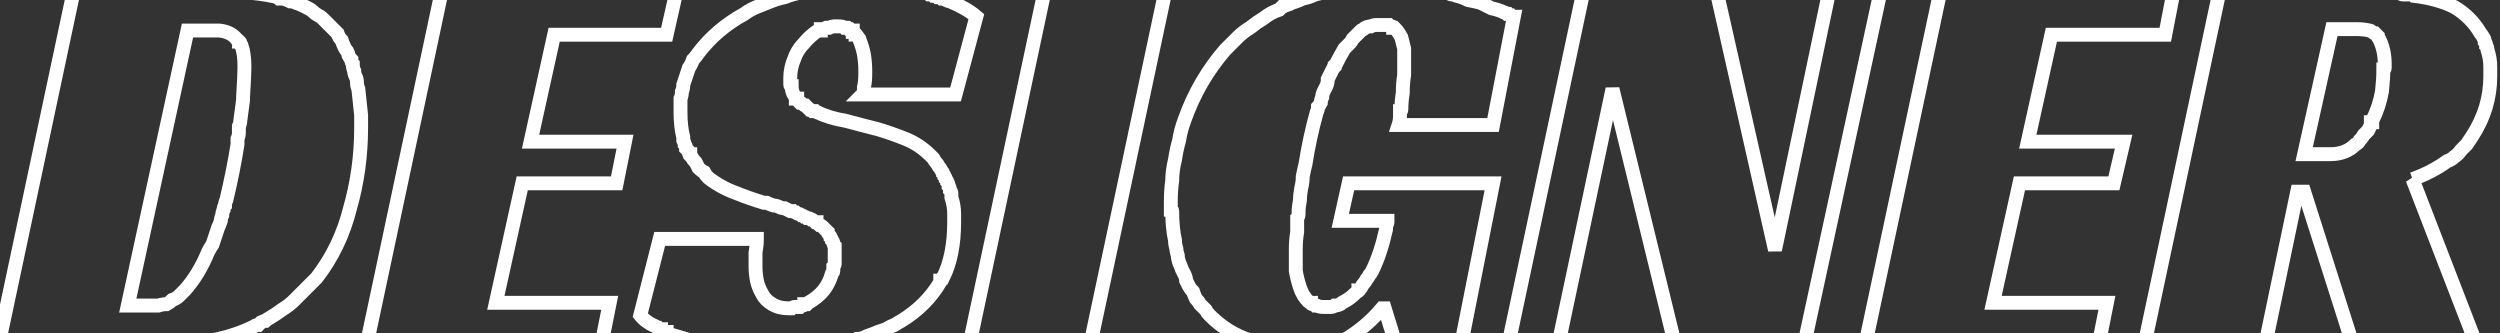 <svg version="1.2" xmlns="http://www.w3.org/2000/svg" viewBox="0 0 180 24" width="180" height="24">
	<rect x="0" y="0" width="180" height="24" fill="#333333" stroke="none"/>
	<title>DESIGNER-svg</title>
	<style>
		.s0 { fill: none;stroke: #ffffff;stroke-linecap: round } 
	</style>
	<path id="Layer" fill-rule="evenodd" class="s0" d="m135.4-0.6l-5.5 25.4h-9.3l-4.5-18.4-3.9 18.4h-3.6l5.4-25.4h9.6l4.2 18.6 3.9-18.6zm-38.9 16.5l0.6-2.7h10.4l-2.3 11.6h-4.7l-0.8-2.6h-0.2q-1 1.2-2.4 2.1-1.2 0.7-3 0.8-0.1 0-0.2 0 0 0-0.1 0-0.1 0-0.2 0-0.1 0-0.2 0-1.8 0-3.4-0.6-1.6-0.5-2.9-1.8-0.2-0.2-0.3-0.4-0.2-0.2-0.4-0.4-0.1-0.2-0.3-0.4-0.1-0.2-0.2-0.5-0.2-0.2-0.3-0.4-0.1-0.2-0.2-0.4 0-0.2-0.1-0.4-0.1-0.2-0.2-0.4-0.1-0.3-0.2-0.5-0.1-0.3-0.1-0.5-0.1-0.3-0.1-0.5-0.1-0.3-0.1-0.6-0.2-0.9-0.2-2.1 0-0.1-0.1-0.1 0-0.1 0-0.2 0-0.1 0-0.2 0-0.1 0-0.2 0-0.8 0.1-1.5 0-0.7 0.2-1.5 0.1-0.7 0.3-1.4 0.1-0.7 0.4-1.5 1-2.8 2.9-5 0.4-0.4 0.9-0.9 0.4-0.4 0.9-0.7 0.5-0.4 1-0.7 0.5-0.4 1.1-0.6 0.1-0.1 0.2-0.2 0.1 0 0.2-0.1 0.1 0 0.3-0.1 0.1 0 0.2-0.1 0.4-0.1 0.8-0.3 0.5-0.1 0.9-0.3 0.4-0.1 0.9-0.2 0.4-0.1 0.9-0.2 0.4 0 0.8-0.1 0.4 0 0.8 0 0.4-0.1 0.8-0.1 0.4 0 0.8 0 0.3 0 0.6 0 0.3 0 0.6 0 0.3 0 0.6 0.1 0.3 0 0.6 0 1.2 0.2 2.3 0.4 0 0.1 0.1 0.1 0.1 0 0.1 0 0.1 0 0.1 0 0.1 0.1 0.2 0.1 0.4 0.1 0.8 0.3 0.5 0.1 0.9 0.2 0.4 0.2 0.8 0.4 0.5 0.1 0.9 0.3 0.1 0 0.2 0.1 0.1 0 0.1 0 0.1 0.1 0.2 0.1 0.1 0.1 0.2 0.1l-1.5 7.8h-6.8q0.1-0.3 0.1-0.7 0-0.1 0-0.1 0-0.1 0-0.1 0 0 0-0.1 0.1 0 0.1-0.1 0-0.6 0.1-1.2 0-0.7 0.1-1.3 0-0.6 0-1 0 0 0-0.1 0 0 0-0.1 0-0.1 0-0.1 0 0 0-0.1 0 0 0-0.1 0-0.2 0-0.4-0.1-0.4-0.2-0.8-0.2-0.4-0.5-0.7-0.1 0-0.1 0 0-0.1-0.1-0.1 0 0-0.1 0 0 0-0.1-0.1-0.1 0-0.3 0 0 0-0.1 0-0.1 0-0.1 0-0.2 0-0.4 0-0.2 0-0.4 0.1-0.2 0-0.4 0.1-0.1 0.1-0.3 0.2-0.1 0.1-0.1 0.1-0.1 0.1-0.1 0.1-0.1 0.1-0.1 0.1-0.1 0.1-0.1 0.1-0.1 0.1-0.2 0.2-0.1 0.2-0.2 0.3-0.1 0.1-0.2 0.2-0.1 0.1-0.2 0.2-0.3 0.5-0.6 1.1-0.1 0.1-0.1 0.1 0 0 0 0.1-0.1 0.1-0.1 0.1-0.1 0.2-0.2 0.4-0.1 0.2-0.2 0.4 0 0.3-0.1 0.5-0.1 0.2-0.2 0.4-0.1 0.2-0.1 0.4-0.1 0.2-0.1 0.4-0.1 0.2-0.2 0.3 0 0.2-0.1 0.4-0.5 1.8-0.8 3.7-0.1 0.4-0.2 0.9 0 0.4-0.1 0.8-0.1 0.5-0.1 0.9-0.1 0.5-0.1 0.9 0 0.1 0 0.1 0 0.2-0.1 0.3 0 0.2 0 0.4 0 0.1 0 0.3 0 0.1 0 0.3-0.1 0.6-0.1 1.2 0 0.1 0 0.1 0 0.1 0 0.2 0 0.1 0 0.2 0 0 0 0.1 0 0.1 0 0.1 0 0 0 0.1 0 0 0 0.1 0 0.2 0 0.4 0 0.1 0 0.1 0 0.1 0 0.1 0 0.1 0 0.1 0.1 0.6 0.3 1.2 0.2 0.6 0.6 1 0.1 0.1 0.2 0.1 0 0.1 0.1 0.1 0.1 0 0.2 0.1 0 0 0.1 0 0.2 0.1 0.5 0.1 0 0 0.1 0 0 0 0.1 0 0.1 0 0.3 0 0.2 0 0.3-0.1 0.2 0 0.4-0.1 0.1-0.1 0.3-0.2 0.4-0.2 0.8-0.6 0 0 0.1-0.1 0.1 0 0.1-0.1 0.1 0 0.1-0.1 0.1-0.1 0.1-0.1 0.1-0.2 0.2-0.3 0.1-0.1 0.2-0.3 0.1-0.1 0.2-0.3 0.1-0.1 0.2-0.3 0.6-1.2 1-3 0-0.1 0-0.2 0 0 0-0.1 0.1-0.1 0.1-0.2 0 0 0-0.1zm-27.7-9.1h-6.7q0.1-0.1 0.1-0.1 0-0.1 0-0.1 0-0.1 0-0.2 0 0 0-0.1 0.1-0.4 0.1-1 0-0.1 0-0.1 0-0.1 0-0.1 0-0.6-0.1-1.2-0.1-0.5-0.3-1 0-0.1-0.1-0.2 0 0-0.1-0.1 0-0.1-0.1-0.1 0-0.1-0.1-0.2-0.1 0-0.1 0 0-0.1 0-0.1-0.1 0-0.1 0-0.1-0.1-0.1-0.1-0.1 0-0.1 0-0.1-0.1-0.1-0.1-0.1 0-0.2 0-0.1-0.1-0.4-0.1 0 0-0.1 0-0.2 0-0.3 0-0.1 0-0.3 0.1-0.1 0-0.2 0-0.2 0.1-0.3 0.1 0 0-0.1 0 0 0.1 0 0.1-0.1 0-0.1 0 0 0-0.1 0-0.6 0.4-1 0.9-0.5 0.5-0.7 1.1-0.3 0.7-0.3 1.4 0 0.1 0 0.2 0 0 0 0.1 0 0.1 0 0.2 0 0.1 0.1 0.1 0 0.4 0.2 0.7 0 0 0.1 0.1 0 0 0 0.1 0 0 0.1 0 0 0.1 0 0.1 0.1 0.1 0.2 0.2 0.1 0 0.2 0.1 0.1 0.1 0.2 0.1 0.1 0.1 0.2 0.2 0 0 0.1 0.1 0.1 0 0.2 0.1 0.1 0 0.2 0 0.1 0.1 0.2 0.1 0.8 0.4 2 0.6 1.1 0.3 2.3 0.6 1 0.3 2 0.7 1 0.4 1.8 1.2 0.1 0.1 0.2 0.2 0.1 0.2 0.2 0.3 0.1 0.1 0.2 0.3 0.1 0.1 0.2 0.3 0.1 0.1 0.1 0.2 0.1 0.1 0.1 0.2 0.1 0.1 0.1 0.2 0.1 0.1 0.1 0.2 0.1 0.1 0.1 0.3 0.1 0.1 0.1 0.3 0.1 0.1 0.1 0.2 0 0.2 0 0.3 0.2 0.6 0.2 1.2 0 0.1 0 0.2 0 0.1 0 0.1 0 0.1 0 0.2 0 0.1 0 0.1 0 2.4-0.8 4-0.1 0-0.1 0.1 0 0.1-0.1 0.1 0 0 0 0.1-1 1.7-2.8 2.8-0.2 0.1-0.5 0.3-0.3 0.1-0.6 0.3-0.3 0.1-0.6 0.2-0.2 0.1-0.5 0.2-0.3 0.1-0.5 0.2-0.2 0.1-0.5 0.1-0.2 0.1-0.5 0.1-0.2 0.1-0.4 0.1-2.5 0.5-5.3 0.5-0.2 0-0.5 0-0.2 0-0.4 0-0.3 0-0.5 0-0.2 0-0.5 0-0.8-0.1-1.6-0.2-0.1 0-0.3 0-0.1 0-0.3 0-0.1-0.1-0.3-0.1-0.1 0-0.3-0.1-0.1 0-0.3 0-0.1 0-0.2-0.1-0.2 0-0.3 0-0.1-0.1-0.3-0.1-1-0.3-1.7-0.5 0-0.1 0-0.1 0 0-0.1 0-0.1 0-0.2-0.1-0.1 0-0.1-0.1-0.1 0-0.2-0.1-0.1 0-0.2-0.1-0.7-0.3-1.1-0.8l1.4-5.5h7q0 0.4-0.1 1 0 0.5 0 0.9 0 0 0 0.1 0 0.5 0.1 1 0.1 0.5 0.4 1 0.2 0.4 0.7 0.7 0.5 0.3 1.2 0.3 0.1 0 0.2 0 0.1-0.1 0.2-0.1 0.1 0 0.2 0 0.1 0 0.2 0 0.1-0.1 0.2-0.1 0.1 0 0.1-0.1 0.1 0 0.2 0 0.1-0.1 0.1-0.1 0.7-0.4 1.1-0.9 0.4-0.5 0.6-1.2 0.1-0.1 0.1-0.2 0-0.2 0-0.3 0.1-0.1 0.1-0.2 0-0.1 0-0.3 0-0.1 0-0.1 0-0.1 0-0.1 0-0.1 0-0.1 0-0.1 0-0.2 0-0.1 0-0.1 0-0.1 0-0.2 0-0.1 0-0.2-0.1-0.1-0.1-0.2 0-0.1-0.1-0.2 0-0.1-0.1-0.2 0-0.1-0.1-0.2-0.1-0.1-0.1-0.2-0.1-0.1-0.2-0.2-0.1-0.1-0.2-0.2-0.1-0.1-0.2-0.1-0.1-0.1-0.1-0.1-0.1 0-0.1-0.1-0.1 0-0.1 0-0.1-0.1-0.1-0.1-0.1-0.1-0.2-0.1-0.1-0.1-0.3-0.1-0.1-0.1-0.2-0.1-0.1-0.1-0.2-0.1-0.1-0.1-0.2-0.1-0.1 0-0.2-0.1-0.1 0-0.2-0.1-0.1 0-0.2 0-0.2-0.1-0.4-0.2-0.2 0-0.4-0.1-0.2-0.1-0.4-0.1-0.3-0.1-0.5-0.2-0.1 0-0.1 0 0 0-0.1 0-1-0.3-2-0.7-1.1-0.4-2-1.1-0.2-0.2-0.3-0.4-0.2-0.1-0.4-0.3-0.1-0.2-0.2-0.4-0.2-0.2-0.3-0.4 0 0-0.1-0.1 0 0 0-0.1-0.1 0-0.1-0.1 0 0 0-0.1-0.1-0.1-0.2-0.2 0-0.2-0.1-0.3 0-0.1-0.1-0.3 0-0.1 0-0.2-0.2-0.8-0.2-1.8 0-0.2 0-0.5 0-0.2 0-0.5 0.1-0.2 0.1-0.5 0.1-0.2 0.1-0.5 0.1-0.3 0.2-0.6 0.1-0.3 0.2-0.6 0.2-0.3 0.3-0.6 0.2-0.2 0.4-0.5 1.3-1.7 3.3-2.8 0.4-0.3 0.9-0.5 0.5-0.2 1-0.4 0.5-0.2 1-0.3 0.5-0.2 1-0.3 0.1 0 0.1 0 0.1 0 0.1 0 0.1 0 0.1 0 0.1 0 0.1 0 0.4-0.1 0.7-0.2 0.4 0 0.7-0.1 0.4 0 0.7-0.1 0.4 0 0.8 0 0.2-0.1 0.4-0.1 0.2 0 0.4 0 0.2 0 0.4 0 0.2 0 0.4 0 2.4 0 4.2 0.5 0.1 0 0.1 0 0.1 0 0.2 0.1 0.1 0 0.1 0 0.1 0 0.2 0.1 0.2 0 0.3 0.1 0.2 0 0.3 0.1 0.2 0 0.3 0.1 0.2 0.1 0.3 0.1 1.2 0.5 1.9 1.1zm-42.4 18l5.4-25.4h16.9l-0.7 3.1h-8.1l-1.7 7.7h6.8l-0.6 3h-6.8l-1.9 8.6h8.2l-0.6 3zm107.9 0l5.4-25.4h16.8l-0.6 3.1h-8.2l-1.7 7.7h6.9l-0.7 3h-6.8l-1.9 8.6h8.2l-0.6 3zm39.4-11.9l4.6 11.9h-8.9l-3.5-11h-0.5l-2.3 11h-8.7l5.4-25.4c0.2 0 10.9 0 11.1 0q0.4 0.1 0.7 0.1 0.3 0 0.6 0 0.3 0 0.6 0 0.1 0.1 0.2 0.1 0.2 0 0.3 0 0.1 0 0.3 0 0.1 0 0.2 0.1 1.7 0.2 2.9 0.8 1.2 0.7 1.9 1.9 0.1 0.1 0.2 0.3 0.1 0.1 0.1 0.3 0.1 0.1 0.1 0.3 0.1 0.1 0.1 0.3 0.2 0.6 0.2 1.2 0 0.1 0 0.2 0 0.1 0 0.2 0 0 0 0.1 0 0.1 0 0.2 0 2.3-1.3 4.3-0.2 0.3-0.4 0.6-0.2 0.2-0.4 0.4-0.2 0.3-0.5 0.5-0.2 0.2-0.5 0.3-1.1 0.8-2.5 1.3zm-173.8 11.9l5.4-25.4c0.2 0 11.2 0 11.3 0q0.3 0.1 0.5 0.1 0.3 0 0.5 0 0.3 0 0.6 0 1 0.1 1.8 0.3 0.1 0.1 0.1 0.1 0.1 0 0.1 0 0.1 0 0.1 0 0.1 0 0.1 0 0.3 0.1 0.5 0.2 0.2 0 0.4 0.1 0.3 0.1 0.5 0.2 0.2 0.1 0.4 0.2 0.2 0.1 0.3 0.2 0.2 0.2 0.4 0.3 0.2 0.1 0.3 0.2 0.2 0.2 0.3 0.3 0.2 0.2 0.4 0.4 0.2 0.2 0.4 0.4 0.1 0.3 0.3 0.5 0.1 0.3 0.2 0.5 0.1 0.2 0.2 0.3 0.1 0.2 0.1 0.3 0.1 0.2 0.2 0.3 0 0.2 0.1 0.3 0 0.3 0.1 0.5 0 0.2 0.1 0.4 0.1 0.2 0.1 0.4 0 0.3 0.1 0.5 0.1 0.9 0.2 1.9 0 0.1 0 0.2 0 0.1 0 0.3 0 0.1 0 0.2 0 0.1 0 0.2 0 3-0.8 5.8-0.7 2.8-2.4 5-0.4 0.4-0.8 0.8-0.4 0.4-0.8 0.8-0.4 0.4-0.9 0.7-0.4 0.3-0.9 0.6-0.2 0.1-0.3 0.2-0.1 0-0.3 0.1-0.1 0.1-0.2 0.2-0.2 0-0.3 0.1-2.4 1.2-5.8 1.3-0.2 0-0.3 0-0.1 0-0.2 0-0.2 0-0.3 0c-0.1 0-11.7 0-11.8 0zm84-25.4l-5.4 25.4h-8.7l5.4-25.4zm-74.7 22.6c0.2 0 2.1 0 2.2 0q0.3-0.1 0.6-0.1 0.2-0.1 0.4-0.3 0.3-0.1 0.5-0.3 0 0 0.1-0.1 0 0 0.1-0.1 0 0 0.1-0.1 0 0 0.1-0.1 1-1.1 1.7-2.8 0.1-0.2 0.3-0.5 0.1-0.3 0.2-0.6 0.1-0.3 0.2-0.6 0.1-0.2 0.2-0.5 0-0.2 0.1-0.4 0-0.2 0.1-0.4 0-0.2 0.1-0.3 0-0.2 0.1-0.4 0.5-2.1 0.8-4 0-0.2 0-0.4 0.1-0.2 0.1-0.5 0-0.2 0-0.4 0.1-0.2 0.1-0.4 0.1-0.8 0.2-1.5 0-0.1 0-0.1 0-0.1 0-0.1 0.1-1.6 0.1-2.2 0-0.9-0.2-1.5 0 0-0.1-0.1 0-0.1 0-0.1 0-0.1-0.1-0.1 0-0.1-0.1-0.1-0.4-0.6-1.3-0.7-0.1 0-0.1 0-0.1 0-0.1 0-0.1 0-0.1 0-0.1 0-0.1 0h-1.9zm156.7-10.9h1.9q1.1 0 1.8-0.7 0.2-0.1 0.3-0.3 0.2-0.2 0.3-0.4 0.1-0.1 0.3-0.3 0.1-0.2 0.2-0.4 0-0.1 0-0.1 0 0 0-0.1 0.1 0 0.1 0 0 0 0-0.1 0.5-1 0.7-2.1 0.1-0.9 0.1-1.6 0.1 0 0.1-0.1 0 0 0-0.1 0 0 0-0.1 0 0 0-0.1 0-1-0.4-1.8-0.1-0.1-0.1-0.2-0.1-0.1-0.2-0.2-0.1 0-0.2-0.1-0.1-0.1-0.2-0.1-0.4-0.1-0.9-0.1h-1.8z"/>
	<g id="svgGroup">
	</g>
</svg>